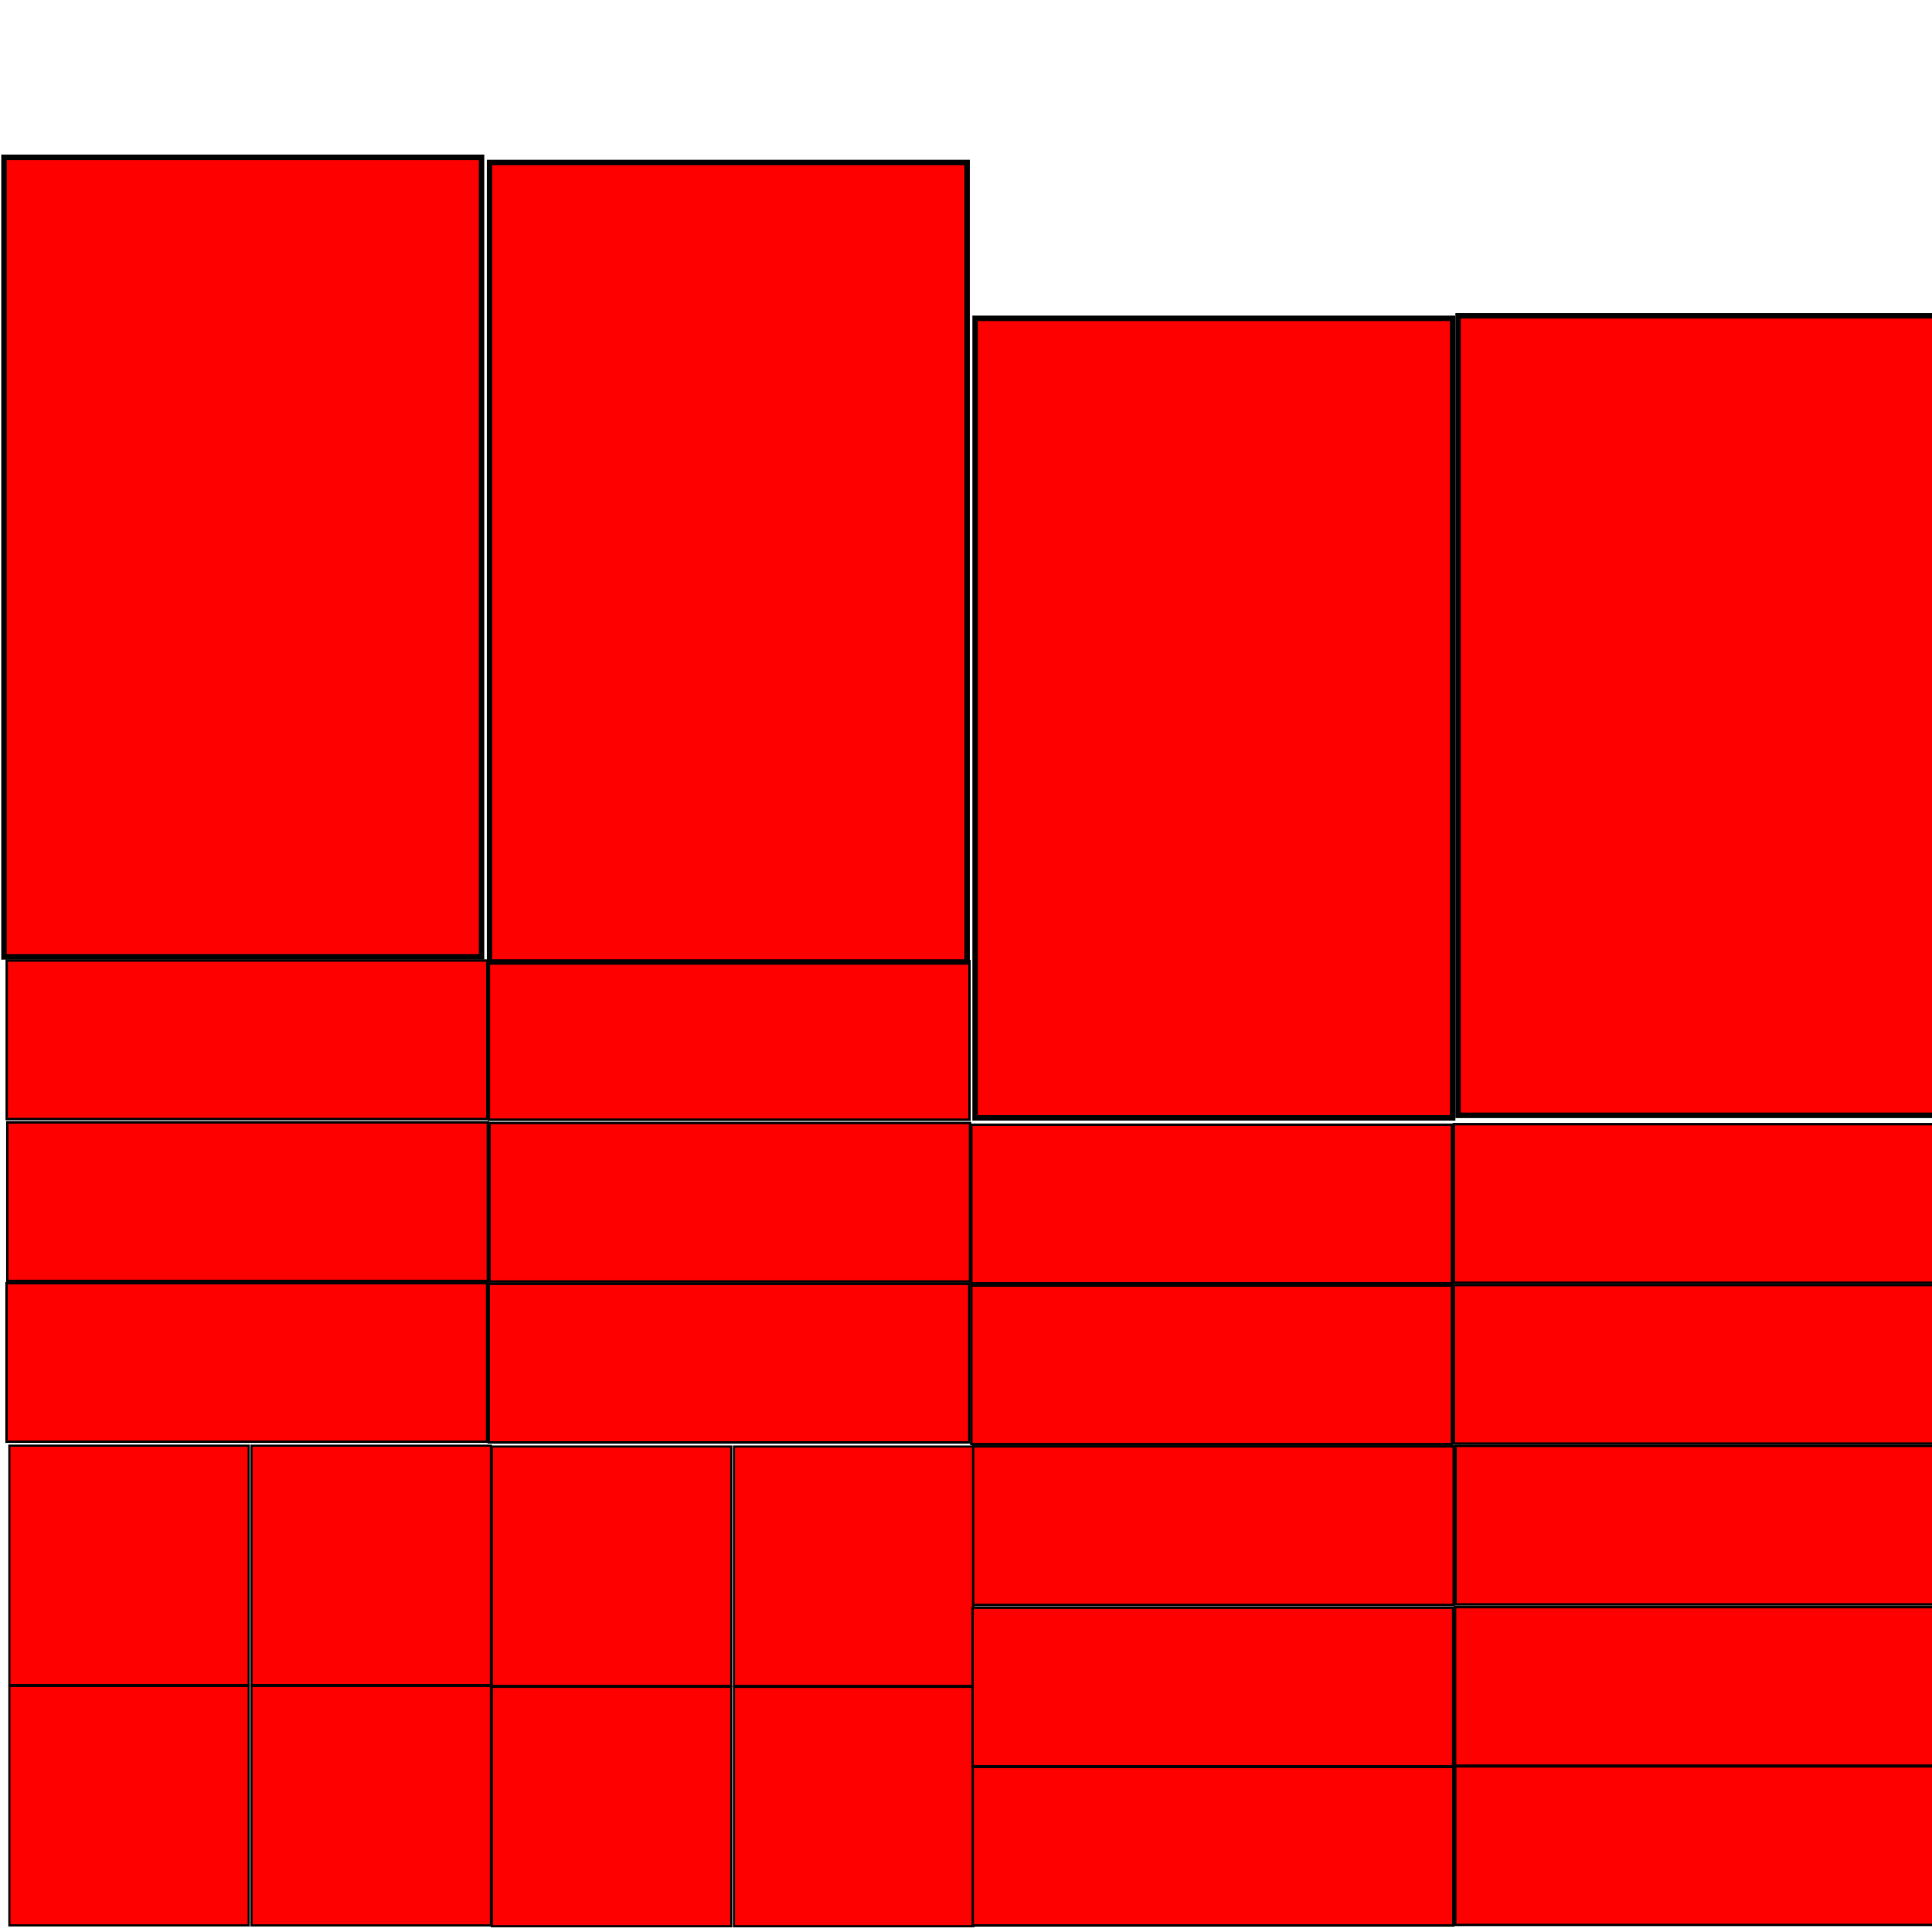 <?xml version="1.0" encoding="UTF-8" standalone="no"?>
<!-- Created with Inkscape (http://www.inkscape.org/) -->

<svg
   xmlns:dc="http://purl.org/dc/elements/1.1/"
   xmlns:cc="http://creativecommons.org/ns#"
   xmlns:rdf="http://www.w3.org/1999/02/22-rdf-syntax-ns#"
   xmlns:svg="http://www.w3.org/2000/svg"
   xmlns="http://www.w3.org/2000/svg"
   xmlns:sodipodi="http://sodipodi.sourceforge.net/DTD/sodipodi-0.dtd"
   xmlns:inkscape="http://www.inkscape.org/namespaces/inkscape"
   width="24in"
   height="24in"
   viewBox="0 0 2160 2160"
   id="svg4834"
   version="1.1"
   inkscape:version="0.91 r13725"
   sodipodi:docname="sheet 8 3x3 16 2x6 4 6x10.svg">
  <defs
     id="defs4836" />
  <sodipodi:namedview
     id="base"
     pagecolor="#ffffff"
     bordercolor="#666666"
     borderopacity="1.0"
     inkscape:pageopacity="0.0"
     inkscape:pageshadow="2"
     inkscape:zoom="0.35"
     inkscape:cx="378.10778"
     inkscape:cy="1678.1319"
     inkscape:document-units="mm"
     inkscape:current-layer="layer1"
     showgrid="false"
     units="in"
     inkscape:window-width="1920"
     inkscape:window-height="1017"
     inkscape:window-x="1912"
     inkscape:window-y="-8"
     inkscape:window-maximized="1"
     showguides="true" />
  <g
     inkscape:label="Capa 1"
     inkscape:groupmode="layer"
     id="layer1"
     transform="translate(0,1107.636)">
    <rect
       style="display:inline;fill:#ff0000;fill-opacity:1;stroke:#000000;stroke-width:2.373;stroke-miterlimit:4;stroke-dasharray:none;stroke-opacity:1"
       id="rect4282-6-4-43-6-8-0-0-7-7-0-6-4-71-8"
       width="267.627"
       height="267.627"
       x="10.465"
       y="508.621" />
    <rect
       style="display:inline;fill:#ff0000;fill-opacity:1;stroke:#000000;stroke-width:2.373;stroke-miterlimit:4;stroke-dasharray:none;stroke-opacity:1"
       id="rect4282-6-4-43-6-8-0-0-7-7-0-6-4-71-8-0"
       width="267.627"
       height="267.627"
       x="10.465"
       y="777.322" />
    <rect
       style="display:inline;fill:#ff0000;fill-opacity:1;stroke:#000000;stroke-width:2.373;stroke-miterlimit:4;stroke-dasharray:none;stroke-opacity:1"
       id="rect4282-6-4-43-6-8-0-0-7-7-0-6-4-71-8-5"
       width="267.627"
       height="267.627"
       x="281.186"
       y="508.642" />
    <rect
       style="display:inline;fill:#ff0000;fill-opacity:1;stroke:#000000;stroke-width:2.373;stroke-miterlimit:4;stroke-dasharray:none;stroke-opacity:1"
       id="rect4282-6-4-43-6-8-0-0-7-7-0-6-4-71-8-2"
       width="267.627"
       height="267.627"
       x="281.186"
       y="777.342" />
    <rect
       style="display:inline;fill:#ff0000;fill-opacity:1;stroke:#000000;stroke-width:2.373;stroke-miterlimit:4;stroke-dasharray:none;stroke-opacity:1"
       id="rect4282-6-4-43-6-8-0-0-7-7-0-6-4-71-8-8"
       width="267.627"
       height="267.627"
       x="549.886"
       y="509.621" />
    <rect
       style="display:inline;fill:#ff0000;fill-opacity:1;stroke:#000000;stroke-width:2.373;stroke-miterlimit:4;stroke-dasharray:none;stroke-opacity:1"
       id="rect4282-6-4-43-6-8-0-0-7-7-0-6-4-71-8-0-6"
       width="267.627"
       height="267.627"
       x="549.886"
       y="778.322" />
    <rect
       style="display:inline;fill:#ff0000;fill-opacity:1;stroke:#000000;stroke-width:2.373;stroke-miterlimit:4;stroke-dasharray:none;stroke-opacity:1"
       id="rect4282-6-4-43-6-8-0-0-7-7-0-6-4-71-8-5-8"
       width="267.627"
       height="267.627"
       x="820.607"
       y="509.642" />
    <rect
       style="display:inline;fill:#ff0000;fill-opacity:1;stroke:#000000;stroke-width:2.373;stroke-miterlimit:4;stroke-dasharray:none;stroke-opacity:1"
       id="rect4282-6-4-43-6-8-0-0-7-7-0-6-4-71-8-2-7"
       width="267.627"
       height="267.627"
       x="820.607"
       y="778.342" />
    <rect
       style="display:inline;fill:#ff0000;fill-opacity:1;stroke:#000000;stroke-width:2.736;stroke-miterlimit:4;stroke-dasharray:none;stroke-opacity:1"
       id="rect4282-6-4-43-6-8-0-0-7-7-0-6-4-71-8-0-2-0"
       width="537.264"
       height="177.264"
       x="1087.564"
       y="867.758" />
    <rect
       style="display:inline;fill:#ff0000;fill-opacity:1;stroke:#000000;stroke-width:2.736;stroke-miterlimit:4;stroke-dasharray:none;stroke-opacity:1"
       id="rect4282-6-4-43-6-8-0-0-7-7-0-6-4-71-8-0-2-2-3"
       width="537.264"
       height="177.264"
       x="1627.006"
       y="867.186" />
    <rect
       style="display:inline;fill:#ff0000;fill-opacity:1;stroke:#000000;stroke-width:2.736;stroke-miterlimit:4;stroke-dasharray:none;stroke-opacity:1"
       id="rect4282-6-4-43-6-8-0-0-7-7-0-6-4-71-8-0-2-8"
       width="537.264"
       height="177.264"
       x="7.323"
       y="326.984" />
    <rect
       style="display:inline;fill:#ff0000;fill-opacity:1;stroke:#000000;stroke-width:2.736;stroke-miterlimit:4;stroke-dasharray:none;stroke-opacity:1"
       id="rect4282-6-4-43-6-8-0-0-7-7-0-6-4-71-8-0-2-5-5"
       width="537.264"
       height="177.264"
       x="546.377"
       y="327.688" />
    <rect
       style="display:inline;fill:#ff0000;fill-opacity:1;stroke:#000000;stroke-width:2.736;stroke-miterlimit:4;stroke-dasharray:none;stroke-opacity:1"
       id="rect4282-6-4-43-6-8-0-0-7-7-0-6-4-71-8-0-2-0-3"
       width="537.264"
       height="177.264"
       x="1087.361"
       y="689.732" />
    <rect
       style="display:inline;fill:#ff0000;fill-opacity:1;stroke:#000000;stroke-width:2.736;stroke-miterlimit:4;stroke-dasharray:none;stroke-opacity:1"
       id="rect4282-6-4-43-6-8-0-0-7-7-0-6-4-71-8-0-2-2-3-5"
       width="537.264"
       height="177.264"
       x="1626.803"
       y="689.161" />
    <rect
       style="display:inline;fill:#ff0000;fill-opacity:1;stroke:#000000;stroke-width:2.736;stroke-miterlimit:4;stroke-dasharray:none;stroke-opacity:1"
       id="rect4282-6-4-43-6-8-0-0-7-7-0-6-4-71-8-0-2-0-38"
       width="537.264"
       height="177.264"
       x="1087.993"
       y="509.449" />
    <rect
       style="display:inline;fill:#ff0000;fill-opacity:1;stroke:#000000;stroke-width:2.736;stroke-miterlimit:4;stroke-dasharray:none;stroke-opacity:1"
       id="rect4282-6-4-43-6-8-0-0-7-7-0-6-4-71-8-0-2-2-3-2"
       width="537.264"
       height="177.264"
       x="1627.434"
       y="508.878" />
    <rect
       style="display:inline;fill:#ff0000;fill-opacity:1;stroke:#000000;stroke-width:2.736;stroke-miterlimit:4;stroke-dasharray:none;stroke-opacity:1"
       id="rect4282-6-4-43-6-8-0-0-7-7-0-6-4-71-8-0-2-0-6"
       width="537.264"
       height="177.264"
       x="1085.952"
       y="329.642" />
    <rect
       style="display:inline;fill:#ff0000;fill-opacity:1;stroke:#000000;stroke-width:2.736;stroke-miterlimit:4;stroke-dasharray:none;stroke-opacity:1"
       id="rect4282-6-4-43-6-8-0-0-7-7-0-6-4-71-8-0-2-2-3-3"
       width="537.264"
       height="177.264"
       x="1625.394"
       y="329.071" />
    <rect
       style="display:inline;fill:#ff0000;fill-opacity:1;stroke:#000000;stroke-width:2.736;stroke-miterlimit:4;stroke-dasharray:none;stroke-opacity:1"
       id="rect4282-6-4-43-6-8-0-0-7-7-0-6-4-71-8-0-2-8-1"
       width="537.264"
       height="177.264"
       x="8.16"
       y="147.177" />
    <rect
       style="display:inline;fill:#ff0000;fill-opacity:1;stroke:#000000;stroke-width:2.736;stroke-miterlimit:4;stroke-dasharray:none;stroke-opacity:1"
       id="rect4282-6-4-43-6-8-0-0-7-7-0-6-4-71-8-0-2-5-5-5"
       width="537.264"
       height="177.264"
       x="547.214"
       y="147.881" />
    <rect
       style="display:inline;fill:#ff0000;fill-opacity:1;stroke:#000000;stroke-width:2.736;stroke-miterlimit:4;stroke-dasharray:none;stroke-opacity:1"
       id="rect4282-6-4-43-6-8-0-0-7-7-0-6-4-71-8-0-2-8-2"
       width="537.264"
       height="177.264"
       x="7.555"
       y="-33.763" />
    <rect
       style="display:inline;fill:#ff0000;fill-opacity:1;stroke:#000000;stroke-width:2.736;stroke-miterlimit:4;stroke-dasharray:none;stroke-opacity:1"
       id="rect4282-6-4-43-6-8-0-0-7-7-0-6-4-71-8-0-2-5-5-1"
       width="537.264"
       height="177.264"
       x="546.609"
       y="-33.059" />
    <rect
       style="display:inline;fill:#ff0000;fill-opacity:1;stroke:#000000;stroke-width:2.736;stroke-miterlimit:4;stroke-dasharray:none;stroke-opacity:1"
       id="rect4282-6-4-43-6-8-0-0-7-7-0-6-4-71-8-0-2-0-6-4"
       width="537.264"
       height="177.264"
       x="1085.993"
       y="149.815" />
    <rect
       style="display:inline;fill:#ff0000;fill-opacity:1;stroke:#000000;stroke-width:2.736;stroke-miterlimit:4;stroke-dasharray:none;stroke-opacity:1"
       id="rect4282-6-4-43-6-8-0-0-7-7-0-6-4-71-8-0-2-2-3-3-8"
       width="537.264"
       height="177.264"
       x="1625.434"
       y="149.243" />
    <rect
       style="display:inline;fill:#ff0000;fill-opacity:1;stroke:#000000;stroke-width:6.124;stroke-miterlimit:4;stroke-dasharray:none;stroke-opacity:1"
       id="rect4282-6-4-43-6-8-0-0-7-7-0-6-4-71-8-0-2-8-2-3-4-8-4-0-6"
       width="533.876"
       height="893.876"
       x="1090.205"
       y="-751.717" />
    <rect
       style="display:inline;fill:#ff0000;fill-opacity:1;stroke:#000000;stroke-width:6.124;stroke-miterlimit:4;stroke-dasharray:none;stroke-opacity:1"
       id="rect4282-6-4-43-6-8-0-0-7-7-0-6-4-71-8-0-2-8-2-3-4-8-4-0-6-1"
       width="533.876"
       height="893.876"
       x="1630.205"
       y="-754.574" />
    <rect
       style="display:inline;fill:#ff0000;fill-opacity:1;stroke:#000000;stroke-width:6.124;stroke-miterlimit:4;stroke-dasharray:none;stroke-opacity:1"
       id="rect4282-6-4-43-6-8-0-0-7-7-0-6-4-71-8-0-2-8-2-3-4-8-4-0-6-0"
       width="533.876"
       height="893.876"
       x="547.348"
       y="-926.002" />
    <rect
       style="display:inline;fill:#ff0000;fill-opacity:1;stroke:#000000;stroke-width:6.124;stroke-miterlimit:4;stroke-dasharray:none;stroke-opacity:1"
       id="rect4282-6-4-43-6-8-0-0-7-7-0-6-4-71-8-0-2-8-2-3-4-8-4-0-6-8"
       width="533.876"
       height="893.876"
       x="4.491"
       y="-931.716" />
  </g>
</svg>

